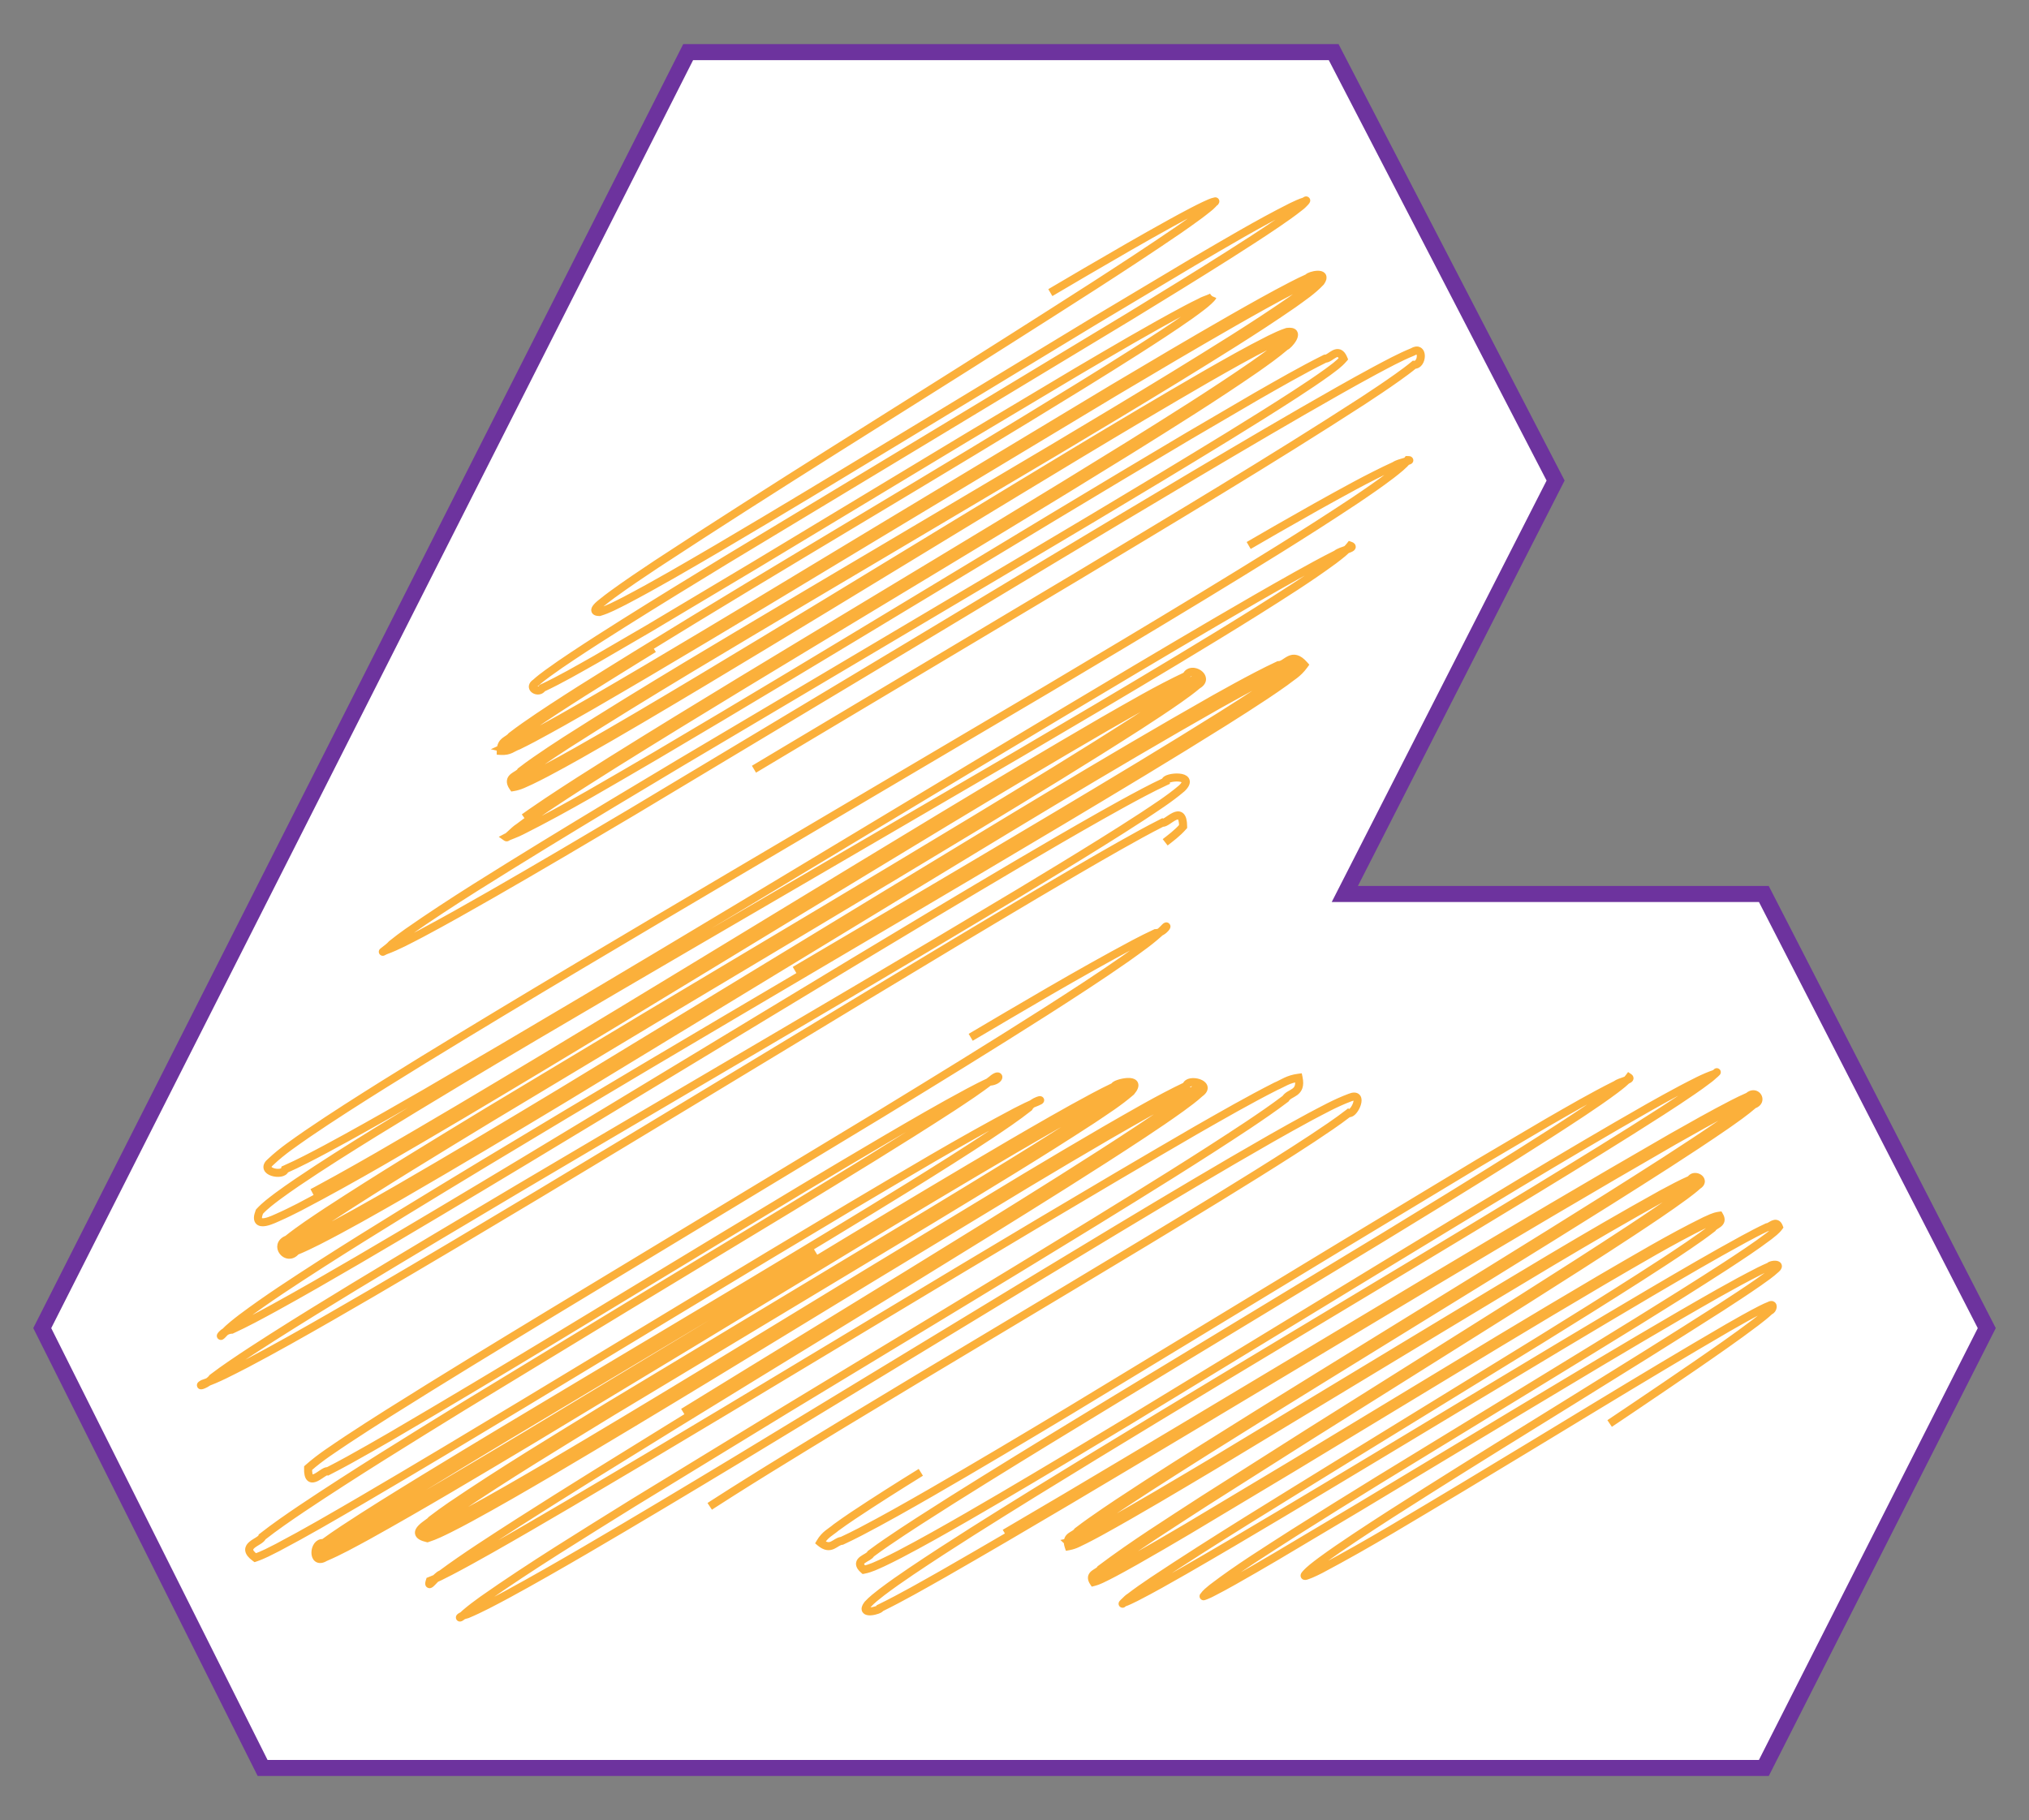 <svg version="1.1" id="Layer_2" xmlns="http://www.w3.org/2000/svg" xmlns:xlink="http://www.w3.org/1999/xlink" x="0px" y="0px"
	 width="100%" height="100%" viewBox="113.5 126.5 253 227" style="enable-background:new 113.5 126.5 253 227;"
	 xml:space="preserve">
	 <rect x="113.5" y="126.5" width="253" height="227" fill="#808080" stroke="none"/>
	 <defs>
	 	<style>
	 	.st0 {
	 stroke-dasharray: 1000;
	 stroke-dashoffset: 10000;
	 animation: dash 4s linear alternate infinite;
	 }
	 .st2 {
	stroke-dasharray: 1000;
	stroke-dashoffset: 1000;
	animation: dash-inner 5s linear alternate infinite;
	}

	.st3{
 stroke-dasharray: 1000;
 stroke-dashoffset: 1000;
 animation: dash-scribble 5s linear alternate infinite;
 }

	 @keyframes dash {
	 from {
	 stroke-dashoffset: 1000;
	 }
	 to {
	 stroke-dashoffset: -900;
	 }
	 }

	 @keyframes dash-inner {
	 from {
	 stroke-dashoffset: -1000;
	 }
	 to {
	 stroke-dashoffset: 1000;
	 }
	 }

	 @keyframes dash-scribble {
	 from {
	 stroke-dashoffset: -1000;
	 }
	 to {
	 stroke-dashoffset: 1000;
	 }
	 }
	 </style>

	 </defs>
<path id="logo" class="st1" fill="#FFFFFF" stroke="#6d339e" stroke-width="4" stroke-miterlimit="10" d="M279.189,134h-79.266l-80.035,158.145L146.861,346h185.965l27.286-53.852L332.827,239h-53.271
	l26.791-52.562L279.189,134L279.189,134z"/>
<polyline id="inner-logo" class="st2" fill="#FFFFFF" stroke="#000000" stroke-width="2" stroke-miterlimit="10" points="270.171,147.948 288.48,183.369 265.379,229.077 252.489,255 280.589,255
	324.505,255 343.002,290.8 324.366,328 155.5,328 137.589,289.98 209.041,148.48 270.171,147.948 "/>
<path id="logo_1_" class="st2" fill="#FFFFFF" stroke="#000000" stroke-width="4" stroke-miterlimit="10" d="M279.189,134h-79.266l-80.035,158.145L146.861,346h185.965l27.286-53.852L332.827,239h-53.271
	l26.791-52.562L279.189,134L279.189,134z"/>
<polyline id="inner-logo_1_" class="st2" fill="#FFFFFF" stroke="#6d339e" stroke-width="2" stroke-miterlimit="10" points="270.171,147.948 288.48,183.369 265.379,229.077 252.489,255 280.589,255
	324.505,255 343.002,290.8 324.366,328 155.5,328 137.589,289.98 209.041,148.48 270.171,147.948 "/>
<g id="scribble">
	<path class="st3" fill="#FFFFFF" stroke="#fbb03b" stroke-width="1" stroke-miterlimit="10" d="M205.73,164.236c0,0,6.972-4.029,20.479-11.835c0.848-0.486,1.721-0.986,2.62-1.501
		c-0.018,0.23-0.296,0.405-0.462,0.584c-0.196,0.175-0.396,0.346-0.603,0.514c-0.412,0.336-0.836,0.668-1.271,1
		c-1.738,1.324-3.606,2.67-5.573,4.077c-3.951,2.789-8.281,5.845-12.984,9.164c-2.351,1.66-4.795,3.386-7.306,5.212
		c-1.252,0.917-2.531,1.848-3.782,2.859c-0.309,0.257-0.624,0.513-0.9,0.807c-0.234,0.229-0.089,0.255,0.143,0.098l0.542-0.285
		c0.714-0.4,1.434-0.803,2.161-1.21c5.778-3.312,11.9-6.925,18.411-10.744c6.512-3.818,13.389-7.884,20.686-12.089
		c0.917-0.518,1.839-1.039,2.768-1.563l0.706-0.38c0.1-0.109,0.791-0.361,0.411,0.028c-0.386,0.381-0.82,0.7-1.249,1.029
		c-1.731,1.292-3.535,2.529-5.357,3.785c-3.665,2.482-7.418,5.024-11.26,7.625c-3.844,2.598-7.78,5.25-11.751,8.034
		c-0.991,0.698-1.985,1.404-2.971,2.131c-0.966,0.742-2.014,1.439-2.832,2.344c-0.165,0.293,0.401-0.08,0.596-0.145l0.826-0.432
		l1.634-0.913c1.082-0.63,2.169-1.263,3.262-1.899c8.713-5.146,17.674-10.691,27.136-16.198c1.186-0.682,2.379-1.365,3.605-2.007
		c0.308-0.157,0.616-0.315,0.937-0.453c0.462-0.354,0.702,0.181,0.238,0.435c-0.491,0.5-1.042,0.927-1.589,1.36
		c-2.21,1.703-4.525,3.303-6.858,4.919c-4.676,3.219-9.483,6.425-14.369,9.692c-4.886,3.268-9.865,6.576-14.875,10.015
		c-1.245,0.87-2.495,1.744-3.75,2.622c-1.236,0.899-2.507,1.78-3.645,2.81c-0.385,0.359-0.442,0.556,0.084,0.256
		c0.35-0.157,0.693-0.335,1.036-0.516c0.684-0.362,1.362-0.74,2.04-1.123c1.347-0.779,2.699-1.562,4.057-2.347
		c10.81-6.373,21.846-13.137,33.312-19.934c2.868-1.696,5.76-3.4,8.705-5.062c1.482-0.815,2.942-1.677,4.522-2.352
		c0.665-0.404,0.557,0.613,0.11,0.719c-0.309,0.303-0.64,0.575-0.974,0.843c-0.67,0.534-1.361,1.039-2.06,1.538
		c-5.618,3.939-11.516,7.623-17.471,11.388c-11.963,7.446-24.246,15.091-36.843,22.932c-3.135,1.981-6.289,3.979-9.407,6.069
		c-0.778,0.524-1.554,1.055-2.315,1.606c-0.379,0.276-0.757,0.557-1.118,0.854c-0.249,0.266-1.024,0.809-0.335,0.476
		c1.703-0.777,3.344-1.75,4.999-2.676c6.595-3.779,13.193-7.737,19.878-11.725c13.365-7.985,26.997-16.23,41.045-24.47
		c3.516-2.053,7.055-4.111,10.658-6.104c0.901-0.497,1.808-0.989,2.725-1.465c0.459-0.238,0.92-0.472,1.389-0.694
		c0.482-0.21,0.911-0.463,1.492-0.561c0.416,0.753-0.51,0.905-0.748,1.295c-0.402,0.331-0.816,0.646-1.233,0.955
		c-0.835,0.619-1.686,1.216-2.542,1.809c-6.871,4.697-13.982,9.183-21.145,13.745c-14.33,9.117-29.086,18.213-43.85,27.912
		c-1.836,1.225-3.676,2.457-5.465,3.762c-0.446,0.328-0.889,0.659-1.314,1.01c-0.307,0.268-1.157,0.977-0.558,0.695
		c1.027-0.304,2.026-0.851,3.014-1.343c3.945-2.064,7.809-4.338,11.692-6.611c7.754-4.57,15.521-9.285,23.358-14.043
		s15.745-9.56,23.722-14.404c4.005-2.396,8.028-4.801,12.068-7.217c4.066-2.373,8.121-4.805,12.376-6.948
		c0.541-0.255,1.071-0.518,1.67-0.698c1.447-0.009-0.165,1.167-0.289,1.273c-0.937,0.753-1.918,1.431-2.902,2.106
		c-1.975,1.342-3.984,2.635-6.006,3.919c-4.044,2.565-8.139,5.086-12.257,7.606c-8.263,4.996-16.593,10.033-24.991,15.111
		c-8.399,5.074-16.866,10.188-25.399,15.342c-4.255,2.596-8.52,5.213-12.769,7.89c-2.124,1.34-4.245,2.692-6.342,4.088
		c-1.047,0.698-2.09,1.406-3.105,2.149c-0.505,0.373-1.01,0.752-1.464,1.167c-0.751,0.667-0.342,0.209,0.403,0.021
		c2.272-1.064,4.472-2.348,6.68-3.594c2.194-1.278,4.393-2.559,6.596-3.842c4.377-2.616,8.771-5.241,13.182-7.876
		c8.797-5.312,17.658-10.664,26.583-16.054c4.476-2.675,8.967-5.359,13.475-8.053c4.527-2.662,9.06-5.35,13.733-7.844
		c0.587-0.309,1.177-0.612,1.778-0.898c0.697-0.15,0.995-0.867,2.131-0.426c-0.283,1.009-0.918,1.132-1.406,1.641
		c-0.526,0.413-1.063,0.806-1.606,1.191c-2.174,1.535-4.407,2.979-6.65,4.416c-4.491,2.864-9.045,5.661-13.622,8.454
		c-18.3,11.178-37.08,22.132-55.716,33.84c-2.318,1.479-4.637,2.969-6.892,4.549c-0.562,0.396-1.119,0.8-1.659,1.22
		c-0.49,0.303-1.178,1.127-1.315,1.096c0.232-0.106,1.139-0.436,1.671-0.721c0.618-0.3,1.231-0.617,1.841-0.94
		c4.872-2.615,9.655-5.45,14.458-8.275c9.592-5.679,19.189-11.489,28.851-17.325c9.67-5.822,19.4-11.68,29.188-17.573
		c4.908-2.922,9.839-5.842,14.828-8.699c2.498-1.423,5.002-2.842,7.571-4.167c0.645-0.328,1.291-0.652,1.96-0.947
		c0.06-0.269,2.549-0.903,1.562,0.525c-1.045,1.112-2.244,1.896-3.421,2.752c-4.764,3.3-9.71,6.326-14.661,9.375
		c-4.959,3.035-9.959,6.034-14.979,9.029c-10.059,5.96-20.174,11.954-30.345,17.981c-10.155,6.048-20.409,12.071-30.47,18.503
		c-1.252,0.812-2.499,1.632-3.722,2.484c-0.61,0.427-1.217,0.86-1.799,1.317c-0.523,0.261-1.302,1.373-1.313,1.039
		c0.595-0.093,1.335-0.465,1.988-0.763c0.671-0.321,1.336-0.662,1.998-1.01c1.323-0.697,2.635-1.423,3.943-2.159
		c5.226-2.951,10.4-6.035,15.581-9.135c10.356-6.212,20.713-12.547,31.139-18.889c10.432-6.332,20.895-12.732,31.57-18.908
		c2.678-1.53,5.355-3.065,8.132-4.454c0.703-0.338,1.393-0.682,2.171-0.932c1.928-0.257,0.056,1.802-0.183,1.783
		c-1.193,1.023-2.459,1.918-3.729,2.812c-5.105,3.529-10.376,6.814-15.656,10.111c-10.578,6.565-21.294,13.014-32.051,19.509
		c-10.753,6.499-21.581,12.992-32.33,19.714c-2.683,1.686-5.362,3.386-8.001,5.147c-1.315,0.884-2.631,1.776-3.883,2.735
		c-0.559,0.334-1.386,1.309-1.508,1.223c0.271-0.143,1.313-0.5,1.927-0.832c5.669-2.845,11.158-6.138,16.684-9.351
		c22.043-12.999,44.017-26.567,66.419-39.855c2.812-1.644,5.626-3.29,8.443-4.937c2.836-1.619,5.661-3.254,8.606-4.72
		c0.678,0.042,1.622-1.608,2.293,0.005c-0.609,0.712-1.271,1.141-1.936,1.648c-1.334,0.966-2.702,1.87-4.076,2.767
		c-2.751,1.787-5.536,3.52-8.332,5.243c-11.195,6.871-22.548,13.576-33.936,20.326c-11.387,6.75-22.819,13.528-34.296,20.332
		c-5.727,3.42-11.457,6.862-17.167,10.357c-5.695,3.514-11.437,7.005-16.933,10.842c-0.681,0.485-1.356,0.98-1.997,1.504
		c-0.479,0.562-1.675,1.267-0.811,0.795c1.521-0.551,3.024-1.374,4.506-2.142c2.968-1.577,5.899-3.241,8.826-4.916
		c5.851-3.357,11.671-6.796,17.495-10.254c11.616-6.97,23.275-13.966,34.976-20.987c11.69-7.041,23.417-14.116,35.237-21.134
		c5.913-3.503,11.842-7.003,17.848-10.403c1.502-0.848,3.01-1.689,4.532-2.509c1.531-0.81,3.037-1.641,4.677-2.311
		c1.441-0.875,1.246,1.687,0.195,1.599c-0.678,0.562-1.381,1.07-2.087,1.576c-1.415,1.005-2.856,1.966-4.305,2.917
		c-11.629,7.529-23.562,14.632-35.5,21.819c-11.964,7.14-23.968,14.304-36.011,21.49c-12.035,7.197-24.121,14.402-36.099,21.855
		c-2.99,1.87-5.975,3.754-8.91,5.711c-1.46,0.983-2.931,1.972-4.292,3.058c-0.507,0.81-1.81,1.025-0.478,0.506
		c0.798-0.311,1.591-0.706,2.376-1.099c6.262-3.255,12.362-6.889,18.487-10.469c24.447-14.448,48.79-29.417,73.497-44.107
		c6.182-3.664,12.376-7.327,18.67-10.851c1.575-0.877,3.157-1.747,4.766-2.575c0.808-0.412,1.614-0.82,2.459-1.183
		c0.827-1.237,2.542,0.408,1.05,1.205c-1.4,1.213-2.898,2.214-4.395,3.238c-1.501,1.012-3.018,1.996-4.541,2.97
		c-12.222,7.736-24.712,15.086-37.205,22.51c-12.508,7.396-25.051,14.811-37.625,22.246c-12.542,7.484-25.162,14.933-37.485,22.892
		c-1.534,1.004-3.06,2.021-4.557,3.072c-0.748,0.527-1.489,1.062-2.208,1.62c-0.692,0.551-1.479,1.153-1.915,1.772
		c-0.685-0.14,1.186-0.484,1.691-0.891c0.82-0.396,1.634-0.817,2.444-1.247c1.619-0.861,3.225-1.755,4.825-2.658
		c6.399-3.626,12.737-7.387,19.078-11.159c12.674-7.558,25.327-15.225,38.021-22.892c12.694-7.667,25.417-15.357,38.236-22.957
		c6.413-3.794,12.843-7.577,19.356-11.24c3.27-1.814,6.519-3.655,9.947-5.23c0.618,0.129,2.249-1.914,2.524,0.389
		c-0.656,0.845-1.403,1.372-2.146,1.97c-1.499,1.146-3.045,2.207-4.602,3.252c-6.24,4.156-12.637,8.063-19.041,11.971
		c-6.411,3.896-12.857,7.749-19.32,11.589c-12.944,7.645-25.917,15.307-38.917,22.984c-12.997,7.68-26.028,15.367-38.947,23.289
		c-3.227,1.983-6.445,3.986-9.632,6.036c-1.592,1.026-3.177,2.064-4.739,3.133c-1.541,1.077-3.145,2.151-4.465,3.404
		c-0.988,1.01-0.087-0.227,0.904-0.273c0.856-0.374,1.706-0.791,2.548-1.219c1.687-0.857,3.355-1.763,5.018-2.677
		c3.325-1.833,6.625-3.72,9.918-5.622c26.304-15.301,52.369-31.256,78.69-46.994c6.579-3.938,13.17-7.869,19.8-11.751
		c3.315-1.939,6.64-3.868,9.998-5.748c1.683-0.937,3.365-1.869,5.099-2.735c0.802,0.097,1.874-2.035,2.719,0.083
		c-0.693,0.89-1.468,1.401-2.241,2.013c-3.123,2.299-6.385,4.343-9.645,6.402c-3.266,2.045-6.557,4.051-9.857,6.042
		c-6.603,3.98-13.246,7.901-19.904,11.81c-13.338,7.777-26.698,15.567-40.08,23.37c-13.371,7.815-26.783,15.618-40.008,23.756
		c-3.299,2.045-6.591,4.107-9.798,6.282c-0.8,0.546-1.593,1.1-2.368,1.673c-0.76,0.574-1.559,1.169-2.151,1.821
		c-0.86,0.249,0.597-0.234,1.375-0.574c0.877-0.384,1.744-0.817,2.605-1.256c6.875-3.591,13.569-7.585,20.278-11.536
		c13.396-7.955,26.715-16.09,40.069-24.208c13.361-8.107,26.701-16.291,40.261-24.167c3.412-1.941,6.779-3.929,10.372-5.619
		c0.549-1.292,3.035,0.209,1.39,1.152c-0.772,0.657-1.573,1.227-2.379,1.798c-1.614,1.131-3.257,2.208-4.906,3.276
		c-6.606,4.25-13.315,8.328-20.033,12.405c-13.443,8.136-26.968,16.169-40.483,24.253c-6.748,4.057-13.5,8.115-20.256,12.177
		c-6.732,4.097-13.479,8.188-20.073,12.5c-1.634,1.089-3.293,2.179-4.799,3.385c-0.992,0.977-1.067,0.184,0.2,0.006
		c0.89-0.358,1.774-0.791,2.65-1.231c3.501-1.783,6.931-3.745,10.353-5.71c6.838-3.948,13.618-8.012,20.392-12.094
		c13.514-8.223,27.042-16.454,40.584-24.694c13.556-8.221,27.078-16.524,40.909-24.368c1.735-0.971,3.477-1.932,5.245-2.852
		c0.885-0.46,1.776-0.908,2.689-1.33c0.999,0.02,1.642-1.801,3.202-0.025c-0.807,1.117-1.577,1.468-2.4,2.131
		c-0.813,0.585-1.639,1.146-2.468,1.698c-1.66,1.103-3.337,2.175-5.021,3.235c-6.738,4.231-13.561,8.319-20.391,12.402
		c-27.33,16.309-54.948,32.235-82.168,48.898c-3.396,2.092-6.783,4.2-10.141,6.352c-3.348,2.16-6.708,4.327-9.879,6.704
		c-0.779,0.599-1.575,1.216-2.211,1.891c-0.924,1.033-0.146-0.383,0.949-0.405c1.789-0.818,3.545-1.775,5.294-2.727
		c3.495-1.919,6.952-3.919,10.402-5.931c13.786-8.078,27.451-16.395,41.145-24.68c13.693-8.287,27.374-16.615,41.179-24.761
		c3.455-2.032,6.917-4.052,10.411-6.024c1.748-0.985,3.502-1.96,5.283-2.896c0.893-0.467,1.788-0.926,2.713-1.352
		c-0.125-0.617,3.921-0.965,2.044,0.85c-1.593,1.356-3.273,2.412-4.952,3.533c-1.683,1.099-3.379,2.171-5.082,3.233
		c-3.405,2.123-6.834,4.206-10.27,6.276c-27.509,16.523-55.388,32.47-82.874,49.105c-3.43,2.088-6.851,4.19-10.236,6.344
		c-1.691,1.078-3.375,2.168-5.027,3.296c-0.825,0.564-1.644,1.139-2.427,1.74c-0.589,0.814-2.022,1.2-1.193,0.745
		c1.796-0.596,3.607-1.583,5.375-2.484c1.773-0.932,3.533-1.896,5.285-2.874c3.504-1.957,6.984-3.966,10.455-5.989
		c13.875-8.113,27.631-16.449,41.397-24.772c13.767-8.325,27.508-16.699,41.356-24.912c3.466-2.049,6.938-4.087,10.444-6.073
		c1.758-0.989,3.515-1.973,5.33-2.886c0.534,0.242,2.568-2.468,2.581,0.487c-0.747,0.848-1.548,1.427-2.356,2.059
		c-3.251,2.431-6.632,4.616-10.011,6.812c-3.386,2.184-6.795,4.328-10.213,6.457c-13.679,8.503-27.479,16.802-41.256,25.137
		l-20.648,12.53c-6.856,4.212-13.74,8.401-20.428,12.848c-0.832,0.56-1.659,1.127-2.465,1.712c-0.722,0.32-1.789,1.786-2.012,1.254
		c0.039-0.224,1.549-0.604,2.262-1.037c0.898-0.428,1.788-0.887,2.673-1.355c3.54-1.886,7.023-3.902,10.497-5.93
		c6.941-4.069,13.828-8.239,20.707-12.421c13.757-8.366,27.454-16.832,41.251-25.138c3.451-2.074,6.91-4.137,10.392-6.162
		c1.742-1.012,3.489-2.016,5.254-2.994c1.774-0.97,3.523-1.951,5.423-2.772c1.512-1.241,2.575,1.682,0.797,1.83
		c-0.793,0.669-1.613,1.263-2.439,1.851c-1.655,1.166-3.341,2.273-5.035,3.367c-3.389,2.182-6.815,4.298-10.25,6.397
		c-13.754,8.374-27.645,16.5-41.496,24.684c-13.837,8.199-27.738,16.306-41.307,24.9c-1.689,1.083-3.37,2.179-5.02,3.311
		c-0.824,0.567-1.642,1.143-2.432,1.743c-0.714,0.524-1.737,1.391-1.949,1.748c-0.462-0.689,1.396-0.771,1.995-1.317
		c0.892-0.441,1.777-0.909,2.659-1.383c1.763-0.95,3.513-1.934,5.257-2.925c6.974-3.98,13.876-8.094,20.773-12.212
		c13.762-8.293,27.52-16.583,41.271-24.87l20.664-12.367c6.917-4.073,13.806-8.183,20.905-11.97c0.893-0.467,1.79-0.925,2.716-1.351
		c0.036-0.917,3.691-0.493,2.022,1.008c-1.506,1.49-3.158,2.592-4.798,3.774c-3.3,2.303-6.669,4.481-10.049,6.642
		c-6.767,4.311-13.597,8.507-20.437,12.683c-13.713,8.29-27.42,16.575-41.118,24.856c-6.842,4.148-13.681,8.298-20.441,12.56
		c-1.688,1.067-3.371,2.144-5.034,3.243c-1.635,1.105-3.374,2.207-4.778,3.46c-1.416-0.369,0.949-0.544,1.399-1.076
		c0.884-0.443,1.76-0.917,2.633-1.396c1.745-0.962,3.477-1.954,5.204-2.955c13.792-8.06,27.397-16.438,41.064-24.685
		c6.831-4.128,13.663-8.251,20.545-12.29c3.446-2.013,6.891-4.022,10.419-5.909c0.885-0.469,1.773-0.931,2.698-1.353
		c0.756-1.458,2.907,0.423,1.215,1.269c-1.601,1.266-3.269,2.345-4.936,3.45c-6.694,4.35-13.506,8.479-20.306,12.626
		c-6.813,4.121-13.623,8.241-20.431,12.359c-6.797,4.132-13.591,8.263-20.382,12.391c-6.764,4.168-13.532,8.334-20.121,12.74
		c-1.638,1.109-3.277,2.23-4.816,3.441c-0.721,0.243-1.643,2.086-1.673,1.066c0.846-0.284,1.755-0.769,2.622-1.209
		c3.495-1.839,6.924-3.842,10.35-5.834c6.844-4.004,13.64-8.09,20.43-12.178c13.578-8.18,27.104-16.417,40.699-24.513
		c6.816-4.021,13.583-8.103,20.598-11.807c0.889-0.45,1.766-0.9,2.735-1.271c2.248-0.865,0.392,2.576-0.183,2.19
		c-1.576,1.242-3.218,2.343-4.864,3.444c-3.298,2.188-6.645,4.286-10,6.369c-13.435,8.302-27.012,16.321-40.53,24.401
		c-6.76,4.038-13.516,8.073-20.223,12.175c-3.349,2.056-6.698,4.116-9.966,6.275c-0.814,0.542-1.625,1.092-2.403,1.667
		c-0.568,1.012-2.132,0.862-0.636,0.311c1.76-0.746,3.49-1.711,5.207-2.642c6.856-3.805,13.591-7.845,20.325-11.864
		c6.716-4.055,13.427-8.106,20.134-12.155c13.406-8.114,26.758-16.278,40.248-24.185c3.379-1.967,6.76-3.926,10.214-5.773
		c0.866-0.459,1.736-0.91,2.63-1.332c-0.112-0.37,3.74-1.32,2.054,0.67c-1.539,1.332-3.172,2.364-4.8,3.462
		c-6.546,4.277-13.224,8.303-19.886,12.348c-13.351,8.038-26.682,16.064-39.993,24.078c-6.619,4.057-13.269,8.078-19.667,12.424
		c-0.793,0.55-1.582,1.107-2.337,1.692c-0.68,0.339-1.759,1.874-1.266,0.894c1.729-0.597,3.463-1.581,5.157-2.472
		c3.397-1.844,6.746-3.79,10.084-5.747c13.338-7.862,26.508-15.972,39.697-23.998c6.604-4,13.202-7.997,19.794-11.991
		c3.307-1.979,6.619-3.949,9.951-5.884c3.346-1.917,6.653-3.873,10.166-5.548c0.208-1.001,3.327-0.238,1.693,0.914
		c-0.741,0.677-1.519,1.242-2.301,1.816c-1.566,1.133-3.164,2.208-4.768,3.272c-3.209,2.125-6.45,4.19-9.698,6.243
		c-6.499,4.099-13.03,8.129-19.56,12.146c-13.061,8.035-26.142,15.983-39.11,24.052c-3.241,2.019-6.474,4.047-9.686,6.103
		c-3.199,2.066-6.428,4.117-9.469,6.365c-0.628,0.188-1.821,2.049-1.432,0.839c0.838-0.315,1.696-0.765,2.533-1.194
		c1.681-0.877,3.343-1.806,4.999-2.739c3.312-1.874,6.599-3.791,9.878-5.718c26.221-15.448,52.009-31.401,78.135-46.562
		c3.281-1.873,6.55-3.754,9.932-5.47c0.93-0.392,1.525-0.904,2.851-1.074c0.424,2.036-1.113,1.773-1.623,2.617
		c-1.515,1.151-3.075,2.211-4.643,3.263c-6.286,4.173-12.692,8.124-19.092,12.071c-12.81,7.874-25.667,15.603-38.462,23.368
		c-6.385,3.901-12.763,7.799-19.133,11.692c-6.331,3.947-12.705,7.844-18.781,12.108c-0.749,0.542-1.499,1.093-2.182,1.686
		c-0.923,0.935-0.924,0.372,0.257,0.112c1.682-0.706,3.327-1.596,4.96-2.468c3.264-1.77,6.485-3.626,9.695-5.493
		c6.417-3.745,12.78-7.566,19.128-11.396c12.675-7.698,25.32-15.378,37.935-23.038c6.312-3.824,12.622-7.633,18.957-11.386
		c3.169-1.874,6.344-3.735,9.54-5.557c1.6-0.909,3.204-1.809,4.824-2.683c1.637-0.858,3.226-1.751,5.013-2.418
		c1.898-0.78,0.518,2.206-0.151,1.923c-0.734,0.572-1.487,1.104-2.244,1.629c-1.517,1.045-3.055,2.049-4.599,3.042
		c-3.089,1.982-6.205,3.914-9.325,5.833c-6.243,3.832-12.512,7.603-18.775,11.361c-12.523,7.522-25.062,14.948-37.422,22.577
		c-3.084,1.914-6.163,3.838-9.177,5.843c-1.481,1.013-3.046,2.013-4.318,3.181c-0.921,0.202,0.582-0.393,1.246-0.713
		c0.807-0.392,1.607-0.81,2.404-1.236c6.355-3.449,12.579-7.15,18.802-10.816c12.431-7.365,24.769-14.813,37.088-22.212
		c12.329-7.383,24.585-14.806,37.004-21.889c1.557-0.879,3.118-1.749,4.699-2.588c0.793-0.417,1.587-0.829,2.409-1.208
		c0.657-1.194,2.546,0.192,1.121,1.072c-1.369,1.218-2.839,2.222-4.303,3.25c-1.47,1.015-2.955,2.002-4.446,2.979
		c-5.97,3.896-12.013,7.647-18.054,11.383c-12.116,7.407-24.196,14.792-36.238,22.154c-6.018,3.684-12.021,7.371-17.979,11.106
		c-2.978,1.869-5.945,3.75-8.883,5.668c-1.468,0.96-2.929,1.93-4.369,2.924c-1.425,1.001-2.894,1.997-4.148,3.142
		c-0.999,0.926-0.287,0.041,0.684-0.072c0.794-0.331,1.579-0.713,2.357-1.104c1.557-0.785,3.095-1.618,4.625-2.462
		c3.059-1.692,6.089-3.438,9.107-5.195c6.035-3.52,12.024-7.1,17.994-10.688c11.917-7.218,23.794-14.411,35.631-21.581
		c11.85-7.152,23.614-14.351,35.579-21.138c1.502-0.839,3.008-1.67,4.541-2.458c0.77-0.392,1.538-0.777,2.352-1.112
		c1.245-1.006,2.042,1.1,0.64,1.406c-2.677,2.24-5.585,4.043-8.452,5.927c-5.768,3.703-11.611,7.254-17.451,10.785
		c-11.688,7.048-23.402,13.955-35.05,20.872c-5.814,3.473-11.618,6.939-17.412,10.4c-5.767,3.498-11.544,6.97-17.128,10.688
		c-0.694,0.469-1.383,0.944-2.056,1.437c-0.615,0.457-1.455,1.087-1.729,1.497c-0.1-0.333,1.27-0.488,1.841-0.888
		c0.755-0.345,1.502-0.722,2.245-1.104c2.968-1.542,5.882-3.199,8.784-4.864c5.8-3.342,11.539-6.768,17.257-10.201
		c11.409-6.919,22.772-13.811,34.092-20.674c5.668-3.419,11.325-6.831,16.971-10.235c2.841-1.675,5.679-3.347,8.514-5.019
		c2.854-1.641,5.692-3.296,8.649-4.77c0.73,0.014,1.521-1.553,2.4-0.059c-0.593,0.779-1.252,1.188-1.91,1.716
		c-1.322,0.989-2.682,1.908-4.046,2.821c-2.731,1.817-5.493,3.575-8.261,5.317c-5.538,3.48-11.103,6.89-16.662,10.279
		c-11.138,6.747-22.228,13.465-33.271,20.154c-5.518,3.35-11.018,6.701-16.477,10.09c-2.729,1.696-5.447,3.4-8.138,5.139
		c-1.344,0.87-2.683,1.747-4,2.651c-0.657,0.452-1.31,0.912-1.943,1.389c-0.508,0.231-1.553,1.539-1.29,0.964
		c0.682-0.127,1.444-0.496,2.151-0.815c0.718-0.337,1.429-0.695,2.136-1.062c1.414-0.734,2.812-1.502,4.205-2.277
		c2.784-1.556,5.542-3.154,8.289-4.764c5.492-3.223,10.939-6.496,16.366-9.776c10.832-6.595,21.614-13.16,32.347-19.694
		c10.743-6.519,21.406-13.056,32.229-19.222c1.357-0.765,2.718-1.521,4.095-2.249c1.395-0.712,2.729-1.473,4.281-1.979
		c2.044,0.131-0.336,1.621-0.422,1.733c-0.622,0.479-1.258,0.927-1.897,1.369c-1.281,0.883-2.578,1.733-3.88,2.575
		c-5.213,3.354-10.484,6.577-15.746,9.788c-21.063,12.812-42.097,25.197-62.655,37.872c-5.13,3.182-10.246,6.363-15.223,9.713
		c-1.241,0.841-2.473,1.694-3.659,2.596c-0.583,0.453-1.186,0.918-1.659,1.434c-0.657,0.654,0.275-0.298,0.951-0.395
		c2.672-1.309,5.272-2.805,7.87-4.271c10.366-5.937,20.561-12.054,30.711-18.112c20.307-12.112,40.275-24.283,60.319-35.817
		c2.516-1.426,5.028-2.848,7.598-4.172c0.646-0.328,1.291-0.651,1.966-0.939c0.957-0.876,1.906,0.606,0.646,1.022
		c-1.11,0.961-2.292,1.777-3.472,2.606c-4.741,3.265-9.591,6.317-14.421,9.37c-9.674,6.081-19.354,12.02-28.962,17.945
		c-9.603,5.93-19.166,11.798-28.539,17.826c-2.338,1.514-4.669,3.034-6.935,4.63c-0.564,0.4-1.124,0.807-1.668,1.229
		c-0.521,0.258-1.128,1.23-1.39,0.988c0.49-0.1,1.209-0.472,1.794-0.759c0.615-0.309,1.225-0.636,1.832-0.965
		c4.846-2.665,9.584-5.506,14.313-8.318c9.424-5.689,18.787-11.342,28.089-16.958c9.316-5.595,18.519-11.236,27.909-16.437
		c1.184-0.637,2.361-1.273,3.604-1.818c0.46-0.796,1.959,0.091,0.89,0.746c-0.51,0.461-1.044,0.864-1.582,1.267
		c-2.161,1.588-4.386,3.062-6.607,4.532c-4.45,2.928-8.928,5.775-13.396,8.605c-8.953,5.627-17.845,11.215-26.673,16.763
		c-4.401,2.793-8.787,5.575-13.157,8.349c-4.332,2.819-8.717,5.565-12.804,8.642c-0.446,0.234-1.113,1.166-1.189,0.912
		c0.535-0.136,1.143-0.463,1.701-0.737c1.137-0.579,2.255-1.202,3.369-1.828c2.228-1.257,4.432-2.548,6.628-3.843
		c4.375-2.619,8.733-5.229,13.076-7.829c8.663-5.239,17.26-10.438,25.791-15.598c4.272-2.569,8.533-5.119,12.8-7.624
		c4.28-2.481,8.505-5.015,12.925-7.192c0.58-0.246,1.08-0.547,1.8-0.644c0.59,0.994-0.606,1.091-0.868,1.563
		c-0.973,0.76-1.979,1.457-2.989,2.148c-2.022,1.377-4.069,2.703-6.119,4.018c-4.101,2.625-8.216,5.188-12.319,7.731
		c-8.225,5.058-16.382,10.073-24.47,15.047c-8.075,4.991-16.127,9.878-23.895,15.039c-0.963,0.654-1.927,1.312-2.84,2.019
		c-0.335,0.171-1.191,1.148-0.816,0.723c0.523-0.172,1.05-0.441,1.564-0.695c2.062-1.053,4.076-2.205,6.083-3.351
		c4.009-2.303,7.97-4.651,11.909-6.995c15.75-9.389,31.113-18.782,46.334-27.759c3.811-2.235,7.604-4.459,11.449-6.553
		c0.965-0.52,1.93-1.034,2.925-1.498c0.436-0.008,1.139-0.948,1.483-0.034c-0.363,0.49-0.806,0.787-1.233,1.137
		c-1.743,1.321-3.564,2.507-5.376,3.696c-7.278,4.709-14.609,9.164-21.851,13.603c-7.244,4.432-14.414,8.817-21.511,13.158
		c-3.539,2.183-7.055,4.364-10.528,6.568c-3.456,2.226-6.946,4.389-10.168,6.855c-0.381,0.315-0.81,0.646-1.057,1.021
		c-0.183,0.114,0.737-0.26,1.047-0.439c0.902-0.455,1.789-0.948,2.671-1.441c1.764-0.992,3.508-2.008,5.244-3.026
		c3.46-2.059,6.901-4.106,10.323-6.143c6.823-4.107,13.57-8.17,20.239-12.185c6.673-4.01,13.271-7.969,19.844-11.792
		c3.293-1.899,6.557-3.807,9.912-5.509c0.422-0.208,0.847-0.411,1.282-0.595c0.139-0.258,1.55-0.368,0.83,0.294
		c-0.699,0.653-1.474,1.174-2.235,1.717c-1.534,1.067-3.093,2.084-4.65,3.093c-12.5,8.001-24.893,15.47-36.799,23.004
		c-2.977,1.883-5.927,3.765-8.82,5.688c-1.444,0.964-2.88,1.934-4.267,2.956c-0.679,0.521-1.401,1.026-1.945,1.657
		c-0.376,0.449,0.427,0.05,0.714-0.049c0.392-0.168,0.775-0.357,1.157-0.549c6.056-3.201,11.816-6.756,17.54-10.163
		c11.428-6.858,22.427-13.683,33.277-19.993c1.362-0.778,2.72-1.555,4.108-2.263c0.35-0.175,0.698-0.348,1.066-0.488
		c0.622-0.349,0.448,0.538,0.062,0.632c-0.569,0.536-1.184,1.008-1.796,1.479c-2.465,1.865-4.989,3.604-7.488,5.332
		c-5.009,3.442-9.977,6.77-14.854,10.05c-4.877,3.279-9.674,6.5-14.351,9.716c-2.337,1.61-4.647,3.215-6.897,4.859
		c-1.121,0.826-2.238,1.65-3.281,2.551c-0.256,0.229-0.516,0.459-0.727,0.722c-0.367,0.431,0.187,0.171,0.459,0.052
		c0.622-0.285,1.227-0.609,1.828-0.934c4.791-2.642,9.393-5.415,13.923-8.101c4.52-2.706,8.95-5.358,13.292-7.957
		s8.593-5.146,12.78-7.595c2.102-1.21,4.158-2.448,6.289-3.504c0.168-0.191,0.84-0.229,0.41,0.144
		c-0.209,0.213-0.433,0.406-0.657,0.598c-0.451,0.383-0.91,0.75-1.371,1.114c-0.929,0.716-1.853,1.428-2.771,2.136
		c-7.403,5.595-14.583,10.777-21.28,15.883c-0.831,0.646-1.655,1.289-2.476,1.928c-0.405,0.324-0.808,0.65-1.199,0.986
		c-0.195,0.168-0.39,0.337-0.573,0.516c-0.161,0.138-0.479,0.516-0.104,0.295c1.828-0.922,3.565-1.97,5.297-2.961
		c3.442-2.025,6.79-3.994,10.043-5.908c3.249-1.921,6.404-3.785,9.463-5.593c1.533-0.897,3.043-1.78,4.528-2.649
		c0.747-0.428,1.487-0.852,2.222-1.272l1.108-0.611c0.186-0.098,0.37-0.196,0.562-0.281c0.386-0.132-0.025,0.316-0.096,0.372
		c-1.223,1.137-2.56,2.089-3.84,3.062c-1.299,0.949-2.575,1.882-3.829,2.798c-2.526,1.805-4.962,3.543-7.304,5.216
		c-4.689,3.337-9.03,6.378-12.905,9.271c-0.482,0.364-0.957,0.727-1.416,1.098c-0.229,0.187-0.454,0.373-0.665,0.574
		c-0.064,0.06-0.3,0.293-0.165,0.252l0.373-0.209c0.998-0.573,1.971-1.131,2.918-1.675c1.892-1.095,3.681-2.131,5.369-3.108
		c6.748-3.912,11.863-6.878,15.292-8.865c1.717-0.989,3.012-1.734,3.877-2.233c0.867-0.495,1.312-0.731,1.312-0.731
		s-0.444,0.236-1.311,0.732c-0.865,0.499-2.16,1.245-3.876,2.235c-3.428,1.988-8.542,4.957-15.289,8.872
		c-1.687,0.978-3.477,2.015-5.366,3.11c-0.947,0.545-1.92,1.104-2.918,1.677l-0.385,0.211c-0.157-0.001,0.099-0.212,0.157-0.279
		c0.212-0.202,0.438-0.389,0.667-0.575c0.458-0.372,0.933-0.734,1.415-1.099c3.874-2.896,8.214-5.938,12.901-9.278
		c2.342-1.674,4.775-3.413,7.302-5.219c1.253-0.917,2.528-1.85,3.827-2.8c1.279-0.973,2.617-1.928,3.834-3.061
		c0.095-0.062,0.422-0.496,0.134-0.316c-0.19,0.084-0.375,0.183-0.561,0.281l-1.106,0.61c-0.734,0.421-1.475,0.846-2.221,1.273
		c-1.485,0.87-2.994,1.754-4.527,2.651c-3.058,1.81-6.212,3.676-9.46,5.598c-3.252,1.915-6.6,3.886-10.041,5.912
		c-1.732,0.993-3.465,2.041-5.3,2.967c-0.44,0.249-0.129-0.314,0.046-0.381c0.186-0.18,0.381-0.349,0.575-0.519
		c0.393-0.336,0.795-0.662,1.201-0.987c0.819-0.64,1.645-1.282,2.475-1.93c6.696-5.109,13.873-10.296,21.273-15.893
		c0.918-0.708,1.841-1.421,2.77-2.137c0.46-0.364,0.919-0.731,1.368-1.113c0.224-0.19,0.447-0.384,0.652-0.593
		c0.369-0.329-0.079-0.155-0.33-0.03c-2.122,1.053-4.181,2.294-6.28,3.504c-4.187,2.45-8.437,4.999-12.776,7.601
		c-4.341,2.601-8.771,5.256-13.288,7.963c-4.53,2.688-9.129,5.463-13.923,8.109c-0.603,0.325-1.206,0.65-1.834,0.938
		c-0.162,0.211-1.014,0.279-0.576-0.202c0.221-0.275,0.48-0.504,0.738-0.735c1.048-0.905,2.166-1.73,3.287-2.559
		c2.251-1.646,4.561-3.252,6.897-4.863c4.676-3.219,9.472-6.441,14.348-9.724c4.875-3.283,9.841-6.611,14.847-10.057
		c2.498-1.729,5.021-3.469,7.481-5.331c0.609-0.471,1.225-0.943,1.784-1.471c0.274-0.258,0.657-0.698,0.071-0.421
		c-0.357,0.136-0.707,0.309-1.054,0.482c-1.384,0.706-2.74,1.482-4.101,2.262c-10.845,6.313-21.842,13.143-33.266,20.008
		c-5.725,3.411-11.479,6.966-17.546,10.177c-0.384,0.192-0.77,0.383-1.166,0.554c-0.131,0.092-1.352,0.591-0.904-0.192
		c0.581-0.675,1.292-1.163,1.978-1.691c1.391-1.026,2.826-1.997,4.271-2.963c2.896-1.926,5.845-3.81,8.821-5.694
		c11.904-7.54,24.295-15.017,36.786-23.021c1.556-1.008,3.113-2.025,4.644-3.091c0.756-0.538,1.539-1.068,2.207-1.695
		c0.543-0.479-0.261-0.093-0.618,0.021c-0.428,0.18-0.851,0.383-1.27,0.59c-3.344,1.698-6.608,3.607-9.899,5.507
		c-6.568,3.826-13.164,7.788-19.835,11.801c-6.667,4.018-13.412,8.083-20.233,12.194c-3.422,2.038-6.862,4.088-10.322,6.148
		c-1.736,1.02-3.481,2.037-5.246,3.03c-0.885,0.495-1.771,0.989-2.681,1.448c-0.409,0.026-1.015,0.904-1.357,0.127
		c0.314-0.476,0.725-0.764,1.118-1.098c3.244-2.487,6.726-4.646,10.185-6.875c3.475-2.208,6.989-4.391,10.529-6.576
		c7.094-4.344,14.263-8.733,21.505-13.168c7.237-4.441,14.568-8.901,21.837-13.609c1.809-1.188,3.63-2.376,5.356-3.686
		c0.414-0.331,0.88-0.674,1.166-1.062c0.199-0.091-0.794,0.227-1.135,0.424c-0.982,0.458-1.946,0.973-2.907,1.49
		c-3.838,2.093-7.63,4.318-11.438,6.554c-15.214,8.982-30.572,18.383-46.319,27.78c-3.938,2.347-7.899,4.697-11.91,7.004
		c-2.01,1.147-4.021,2.301-6.097,3.361c-0.525,0.258-1.036,0.524-1.618,0.718c-1.141-0.451,0.405-0.972,0.531-1.279
		c0.927-0.719,1.891-1.376,2.856-2.033c7.778-5.173,15.824-10.062,23.899-15.058c8.085-4.978,16.239-9.997,24.461-15.058
		c4.103-2.545,8.215-5.11,12.312-7.734c2.047-1.314,4.093-2.641,6.109-4.016c1.006-0.689,2.011-1.386,2.968-2.135
		c0.409-0.242,1.098-1.069,1.086-0.921c-0.499,0.066-1.104,0.37-1.641,0.61c-4.385,2.162-8.62,4.702-12.893,7.183
		c-4.264,2.506-8.522,5.057-12.793,7.628c-8.528,5.163-17.123,10.367-25.783,15.61c-4.342,2.603-8.701,5.215-13.076,7.837
		c-2.196,1.297-4.401,2.589-6.632,3.85c-1.117,0.628-2.237,1.253-3.385,1.839c-0.592,0.282-1.115,0.596-1.826,0.776
		c-0.684-1.031,0.624-1.13,0.883-1.627c4.124-3.107,8.493-5.845,12.831-8.672c4.37-2.775,8.755-5.561,13.156-8.356
		c8.825-5.552,17.714-11.144,26.665-16.775c4.465-2.831,8.94-5.68,13.384-8.607c2.218-1.469,4.441-2.943,6.585-4.521
		c0.531-0.397,1.063-0.801,1.546-1.237c0.797-0.697,0.381-0.162-0.412-0.007c-1.209,0.53-2.39,1.168-3.565,1.802
		c-9.367,5.193-18.574,10.843-27.884,16.439c-9.3,5.621-18.661,11.278-28.083,16.973c-4.73,2.816-9.465,5.658-14.326,8.335
		c-0.61,0.331-1.223,0.659-1.846,0.973c-0.661,0.297-1.164,0.655-2.039,0.812c-0.448-1.357,0.77-1.271,1.113-1.865
		c0.554-0.429,1.117-0.839,1.686-1.242c2.277-1.605,4.609-3.128,6.949-4.646c9.378-6.039,18.941-11.905,28.544-17.839
		c9.606-5.927,19.286-11.867,28.955-17.947c4.826-3.051,9.676-6.105,14.4-9.359c1.17-0.821,2.357-1.646,3.422-2.568
		c0.644-0.782,0.827-0.53-0.104-0.167c-0.649,0.277-1.292,0.6-1.931,0.924c-2.553,1.317-5.065,2.738-7.577,4.163
		c-20.029,11.529-39.999,23.706-60.304,35.821c-10.151,6.061-20.344,12.179-30.718,18.123c-2.604,1.471-5.194,2.964-7.904,4.291
		c-0.011,0.294-2.672,0.996-1.583-0.439c0.542-0.589,1.14-1.039,1.737-1.507c1.202-0.914,2.438-1.771,3.684-2.614
		c4.991-3.36,10.107-6.543,15.24-9.728c20.563-12.683,41.596-25.071,62.652-37.884c5.259-3.211,10.529-6.435,15.731-9.784
		c1.3-0.839,2.593-1.688,3.865-2.565c0.635-0.439,1.267-0.885,1.874-1.353c0.508-0.351,1.517-1.355,0.902-0.758
		c-1.403,0.457-2.796,1.23-4.162,1.934c-1.37,0.726-2.728,1.479-4.082,2.242c-10.806,6.158-21.47,12.699-32.21,19.218
		c-10.732,6.536-21.514,13.104-32.346,19.701c-5.427,3.281-10.875,6.557-16.37,9.782c-2.749,1.611-5.509,3.212-8.298,4.771
		c-1.396,0.778-2.798,1.548-4.22,2.287c-0.711,0.368-1.428,0.73-2.157,1.072c-0.748,0.328-1.433,0.694-2.328,0.866
		c-1.374-1.19,0.666-1.434,0.875-1.994c0.646-0.486,1.303-0.948,1.964-1.404c1.324-0.909,2.666-1.789,4.013-2.661
		c2.695-1.742,5.416-3.448,8.146-5.146c5.461-3.392,10.962-6.744,16.48-10.096c11.041-6.69,22.13-13.41,33.267-20.159
		c5.558-3.39,11.12-6.799,16.652-10.277c2.766-1.741,5.524-3.498,8.248-5.311c1.358-0.909,2.715-1.827,4.018-2.803
		c0.622-0.481,1.353-1.009,1.754-1.541c0.397,0.269-1.14,0.503-1.628,0.893c-2.919,1.455-5.764,3.113-8.61,4.751
		c-2.833,1.671-5.668,3.343-8.506,5.016c-5.645,3.405-11.3,6.817-16.966,10.235c-11.318,6.867-22.682,13.761-34.09,20.682
		c-5.721,3.436-11.46,6.863-17.267,10.209c-2.906,1.669-5.821,3.327-8.808,4.88c-0.749,0.385-1.5,0.765-2.271,1.117
		c-0.854,0.067-1.359,1.327-2.695,0.205c0.602-1.023,1.289-1.284,1.966-1.866c0.683-0.5,1.377-0.979,2.076-1.451
		c5.608-3.736,11.382-7.206,17.153-10.708c5.794-3.462,11.599-6.931,17.414-10.405c11.646-6.92,23.358-13.828,35.042-20.876
		c5.837-3.53,11.678-7.081,17.435-10.777c2.85-1.872,5.785-3.702,8.371-5.868c0.663-0.859,1.179-0.807,0.02-0.35
		c-0.773,0.318-1.54,0.703-2.3,1.09c-1.521,0.781-3.022,1.61-4.52,2.447c-11.944,6.777-23.713,13.98-35.558,21.133
		c-11.836,7.172-23.713,14.368-35.629,21.588c-5.971,3.59-11.961,7.172-18,10.695c-3.021,1.76-6.053,3.507-9.12,5.203
		c-1.534,0.847-3.076,1.683-4.646,2.476c-0.787,0.395-1.578,0.781-2.401,1.125c-0.419,0.985-2.816-0.049-1.387-1.004
		c1.338-1.219,2.788-2.194,4.23-3.209c1.447-0.999,2.912-1.972,4.382-2.934c2.943-1.923,5.913-3.806,8.892-5.677
		c5.961-3.738,11.965-7.428,17.983-11.113c12.04-7.363,24.118-14.75,36.232-22.158c6.037-3.734,12.078-7.486,18.036-11.376
		c1.487-0.976,2.97-1.96,4.432-2.971c1.45-1.017,2.931-2.034,4.228-3.189c1-0.938,0.795-0.199-0.383,0.033
		c-0.798,0.367-1.588,0.778-2.374,1.192c-1.571,0.833-3.129,1.701-4.683,2.579c-12.4,7.075-24.658,14.502-36.984,21.886
		c-12.318,7.399-24.654,14.851-37.088,22.221c-6.227,3.669-12.445,7.369-18.826,10.834c-0.801,0.429-1.606,0.85-2.429,1.25
		c-0.125-0.043-2.991,1.865-2.042-0.398c1.403-1.285,2.921-2.237,4.427-3.272c3.027-2.014,6.107-3.939,9.195-5.856
		c12.37-7.638,24.906-15.064,37.427-22.589c6.263-3.759,12.529-7.529,18.768-11.36c3.118-1.918,6.23-3.849,9.312-5.827
		c1.54-0.99,3.073-1.992,4.577-3.029c0.751-0.52,1.497-1.048,2.209-1.604c0.43-0.755,2.066-1.118,0.815-0.688
		c-1.656,0.616-3.288,1.521-4.899,2.37c-1.613,0.869-3.214,1.768-4.81,2.676c-3.19,1.817-6.362,3.678-9.528,5.552
		c-6.331,3.751-12.64,7.56-18.949,11.384c-12.613,7.663-25.258,15.346-37.932,23.046c-6.349,3.831-12.714,7.655-19.136,11.404
		c-3.213,1.871-6.437,3.729-9.714,5.507c-1.647,0.879-3.281,1.767-5.033,2.503c-1.046,1.253-2.651-0.641-1.015-1.34
		c0.724-0.628,1.478-1.181,2.237-1.729c6.121-4.298,12.483-8.187,18.822-12.141c6.372-3.896,12.75-7.795,19.137-11.699
		c12.795-7.768,25.65-15.499,38.455-23.371c6.394-3.946,12.799-7.898,19.064-12.06c1.561-1.047,3.117-2.104,4.604-3.234
		c0.728-0.329,1.494-1.694,1.937-1.283c-0.536,0.112-1.602,0.626-2.371,1.01c-3.345,1.697-6.618,3.58-9.892,5.45
		c-26.105,15.154-51.894,31.113-78.121,46.571c-3.282,1.929-6.571,3.848-9.889,5.726c-1.661,0.937-3.325,1.867-5.022,2.753
		c-0.857,0.438-1.689,0.882-2.635,1.239c-2.339-0.871,0.628-1.695,0.71-2.185c3.091-2.286,6.309-4.327,9.518-6.401
		c3.216-2.06,6.45-4.089,9.692-6.109c12.974-8.074,26.053-16.024,39.11-24.061c6.529-4.018,13.058-8.048,19.55-12.146
		c3.244-2.051,6.483-4.115,9.683-6.234c1.598-1.062,3.19-2.134,4.739-3.255c0.768-0.562,1.547-1.134,2.226-1.754
		c1.088-1.04,0.178,0.377-0.826,0.385c-3.435,1.638-6.764,3.603-10.095,5.514c-3.327,1.933-6.637,3.9-9.941,5.88
		c-6.59,3.994-13.186,7.991-19.787,11.991c-13.188,8.028-26.355,16.14-39.704,24.012c-3.343,1.96-6.693,3.908-10.108,5.763
		c-0.855,0.462-1.714,0.917-2.587,1.354c-0.883,0.43-1.735,0.871-2.734,1.186c-2.631-0.591,0.501-2.01,0.547-2.313
		c0.778-0.602,1.573-1.164,2.374-1.719c6.437-4.373,13.079-8.39,19.705-12.453c13.311-8.016,26.641-16.045,39.991-24.085
		c6.657-4.044,13.337-8.072,19.857-12.334c1.604-1.079,3.276-2.15,4.69-3.377c0.924-0.522-0.229,0.515-1.138,0.684
		c-0.871,0.411-1.734,0.859-2.593,1.314c-3.432,1.836-6.811,3.794-10.185,5.759c-13.475,7.901-26.827,16.068-40.231,24.184
		c-6.708,4.051-13.419,8.104-20.136,12.161c-6.738,4.023-13.469,8.063-20.35,11.884c-1.735,0.939-3.44,1.896-5.299,2.687
		c-1.66,1.007-1.453-2.004-0.185-1.775c0.801-0.594,1.618-1.146,2.439-1.694c3.29-2.174,6.639-4.234,9.992-6.294
		c6.712-4.106,13.469-8.143,20.229-12.183c13.517-8.082,27.093-16.104,40.514-24.4c3.35-2.081,6.692-4.178,9.976-6.355
		c1.634-1.094,3.275-2.197,4.801-3.401c0.444-0.836,2.176-1.192,1.018-0.703c-0.877,0.334-1.764,0.785-2.635,1.228
		c-6.961,3.677-13.743,7.766-20.549,11.783c-13.588,8.095-27.112,16.335-40.691,24.518c-6.79,4.089-13.587,8.177-20.438,12.187
		c-3.432,1.997-6.858,3.999-10.387,5.857c-0.902,0.453-1.746,0.922-2.783,1.273c-2.044-1.498,0.697-1.92,0.877-2.605
		c1.582-1.244,3.223-2.366,4.872-3.483c6.614-4.425,13.382-8.591,20.15-12.764c6.792-4.13,13.588-8.263,20.386-12.396
		c6.806-4.119,13.615-8.24,20.426-12.362c6.795-4.146,13.608-8.278,20.278-12.613c1.653-1.095,3.333-2.188,4.86-3.396
		c1.17-1.01,1.086,0.163-0.275,0.251c-0.888,0.405-1.77,0.863-2.646,1.327c-3.501,1.874-6.946,3.883-10.385,5.893
		c-6.874,4.036-13.703,8.158-20.532,12.287c-13.666,8.249-27.265,16.627-41.075,24.7c-1.73,1.003-3.466,1.998-5.221,2.966
		c-0.879,0.482-1.761,0.96-2.664,1.414c-0.543-0.21-2.542,2.39-2.458-0.394c1.583-1.409,3.251-2.441,4.92-3.577
		c1.672-1.104,3.358-2.184,5.05-3.254c6.771-4.27,13.611-8.421,20.454-12.572c13.695-8.282,27.399-16.569,41.111-24.861
		c6.836-4.175,13.663-8.371,20.419-12.676c3.373-2.157,6.738-4.333,10.014-6.621c1.609-1.154,3.303-2.31,4.649-3.646
		c0.93-1.032,0.155,0.498-0.946,0.485c-0.896,0.411-1.786,0.865-2.67,1.328c-7.055,3.764-13.951,7.879-20.86,11.949l-20.655,12.367
		c-13.751,8.289-27.508,16.582-41.27,24.878c-6.899,4.121-13.802,8.236-20.789,12.226c-1.749,0.994-3.502,1.98-5.277,2.937
		c-0.888,0.478-1.78,0.948-2.689,1.398c-1.109,0.078-1.378,1.714-3.375,0.353c0.694-1.439,1.521-1.668,2.322-2.409
		c0.811-0.615,1.637-1.197,2.468-1.77c1.664-1.143,3.351-2.243,5.045-3.329c13.599-8.617,27.493-16.722,41.333-24.926
		c13.85-8.187,27.739-16.314,41.479-24.683c3.431-2.098,6.853-4.212,10.229-6.387c1.687-1.09,3.365-2.192,4.999-3.345
		c0.813-0.578,1.624-1.167,2.369-1.796c0.647-1.142,1.577-0.65,0.216-0.175c-1.797,0.776-3.566,1.764-5.321,2.725
		c-1.755,0.974-3.498,1.975-5.236,2.984c-3.475,2.022-6.93,4.084-10.378,6.156c-13.788,8.304-27.484,16.772-41.243,25.143
		c-6.88,4.184-13.769,8.356-20.719,12.433c-3.48,2.031-6.965,4.052-10.533,5.951c-0.894,0.474-1.792,0.938-2.712,1.375
		c-1.112,0.313-1.422,1.13-3.393,0.846c0.206-2.297,1.433-1.847,2.127-2.772c0.823-0.597,1.657-1.169,2.495-1.732
		c6.725-4.469,13.603-8.652,20.467-12.867l20.654-12.53c13.779-8.332,27.579-16.629,41.249-25.123
		c3.416-2.126,6.822-4.267,10.201-6.446c3.368-2.188,6.753-4.377,9.95-6.768c0.776-0.599,1.606-1.229,2.188-1.896
		c1.379,0.257-0.888,0.487-1.386,1.003c-1.78,0.894-3.536,1.876-5.285,2.861c-3.497,1.979-6.966,4.015-10.429,6.061
		c-13.84,8.205-27.583,16.578-41.352,24.9c-13.769,8.322-27.527,16.656-41.415,24.774c-3.475,2.025-6.958,4.035-10.472,5.996
		c-1.757,0.98-3.522,1.948-5.308,2.885c-1.809,0.917-3.539,1.885-5.561,2.558c-2.688,0.35,0.103-2.694,0.353-2.42
		c0.811-0.622,1.638-1.201,2.471-1.771c1.667-1.138,3.357-2.231,5.054-3.312c3.396-2.158,6.82-4.263,10.254-6.352
		c27.505-16.642,55.386-32.584,82.885-49.095c3.434-2.069,6.86-4.149,10.259-6.268c1.699-1.059,3.392-2.128,5.065-3.221
		c1.653-1.101,3.374-2.196,4.834-3.44c0.947-0.631,0.006,0.591-1.029,0.684c-0.896,0.412-1.784,0.867-2.667,1.33
		c-1.767,0.928-3.516,1.9-5.259,2.881c-3.485,1.967-6.945,3.985-10.397,6.015c-13.797,8.138-27.479,16.464-41.173,24.749
		c-13.696,8.283-27.362,16.597-41.162,24.68c-3.454,2.014-6.915,4.015-10.424,5.941c-1.76,0.957-3.514,1.913-5.358,2.758
		c-0.083,0.927-3.625,0.446-1.994-1.035c0.737-0.778,1.533-1.383,2.333-2.002c3.221-2.414,6.581-4.577,9.939-6.744
		c3.366-2.155,6.756-4.266,10.156-6.358c27.241-16.67,54.861-32.591,82.187-48.892c6.827-4.08,13.649-8.166,20.375-12.387
		c1.68-1.058,3.352-2.126,5.001-3.222c0.824-0.549,1.643-1.105,2.441-1.68c0.742-0.535,1.715-1.257,2.095-1.735
		c0.403,0.606-1.394,0.625-2.012,1.148c-0.891,0.411-1.773,0.855-2.651,1.311c-1.755,0.913-3.491,1.87-5.221,2.838
		c-13.804,7.825-27.333,16.129-40.886,24.346c-13.544,8.238-27.075,16.468-40.591,24.689c-6.777,4.082-13.56,8.146-20.408,12.1
		c-3.43,1.968-6.86,3.93-10.396,5.73c-0.888,0.446-1.779,0.883-2.72,1.262c-1.132,1.386-2.851-0.791-1.063-1.466
		c1.577-1.262,3.225-2.339,4.873-3.438c6.619-4.326,13.365-8.416,20.103-12.514c6.758-4.062,13.512-8.12,20.263-12.177
		c13.518-8.082,27.043-16.113,40.483-24.244c6.714-4.073,13.423-8.15,20.015-12.389c1.644-1.064,3.281-2.138,4.879-3.257
		c0.794-0.561,1.592-1.131,2.312-1.745c1.16-1.028,0.715,0.163-0.501,0.245c-3.505,1.646-6.9,3.646-10.296,5.578
		c-13.543,7.864-26.887,16.046-40.248,24.15c-13.355,8.116-26.676,16.249-40.081,24.206c-6.718,3.955-13.404,7.944-20.325,11.559
		c-0.872,0.442-1.745,0.88-2.651,1.276c-0.151,0.032-3.281,1.759-2.322-0.7c0.72-0.787,1.502-1.349,2.288-1.947
		c0.788-0.583,1.589-1.142,2.395-1.691c3.229-2.189,6.524-4.253,9.829-6.301c13.243-8.146,26.656-15.945,40.03-23.76
		c13.382-7.8,26.743-15.588,40.081-23.362c6.657-3.906,13.3-7.826,19.898-11.802c3.299-1.989,6.587-3.993,9.847-6.034
		c3.25-2.051,6.517-4.1,9.591-6.363c0.736-0.565,1.564-1.176,2.054-1.812c0.82,0.284-1.21,0.595-1.708,1.053
		c-1.706,0.852-3.389,1.783-5.064,2.716c-3.35,1.874-6.672,3.801-9.985,5.738c-6.627,3.878-13.217,7.809-19.795,11.744
		c-26.321,15.733-52.387,31.682-78.708,46.988c-3.296,1.902-6.6,3.791-9.933,5.628c-1.668,0.917-3.341,1.823-5.042,2.688
		c-0.851,0.432-1.708,0.853-2.591,1.239c-0.202,0.909-3.313,0.29-1.751-0.962c1.44-1.363,3.016-2.401,4.579-3.498
		c1.571-1.075,3.161-2.116,4.757-3.145c3.195-2.055,6.417-4.059,9.646-6.044c12.93-7.925,25.963-15.609,38.962-23.289
		c13-7.675,25.974-15.334,38.919-22.976c6.462-3.839,12.907-7.689,19.315-11.583c6.4-3.903,12.796-7.81,19.016-11.95
		c1.549-1.04,3.09-2.097,4.562-3.223c0.713-0.561,1.495-1.16,1.985-1.797c0.832,0.005-1.084,0.296-1.615,0.693
		c-3.366,1.545-6.628,3.39-9.886,5.198c-6.504,3.656-12.934,7.437-19.344,11.228c-12.816,7.595-25.539,15.283-38.234,22.948
		c-12.695,7.666-25.35,15.33-38.028,22.888c-6.343,3.773-12.683,7.533-19.094,11.164c-1.604,0.905-3.214,1.801-4.842,2.667
		c-0.815,0.433-1.634,0.857-2.47,1.26c-0.76-0.081-1.837,1.871-2.613-0.104c0.63-0.885,1.367-1.381,2.094-1.979
		c0.733-0.569,1.481-1.109,2.235-1.64c1.508-1.061,3.04-2.079,4.578-3.086c12.351-7.974,24.967-15.417,37.515-22.902
		c12.576-7.434,25.12-14.847,37.63-22.241c12.491-7.42,24.985-14.771,37.188-22.492c1.521-0.971,3.034-1.953,4.527-2.959
		c1.482-1.012,2.991-2.026,4.319-3.178c0.981-0.897,0.868-0.307-0.322-0.066c-0.812,0.349-1.616,0.754-2.415,1.161
		c-1.596,0.822-3.174,1.689-4.746,2.563c-6.281,3.516-12.476,7.178-18.655,10.839c-24.703,14.682-49.047,29.647-73.506,44.096
		c-6.133,3.583-12.223,7.21-18.525,10.486c-0.797,0.398-1.589,0.795-2.44,1.127c-1.492,0.884-1.242-1.754-0.174-1.638
		c1.404-1.119,2.873-2.104,4.342-3.095c2.946-1.963,5.935-3.849,8.928-5.721c11.989-7.458,24.076-14.66,36.114-21.856
		c12.044-7.185,24.049-14.346,36.014-21.483c11.935-7.183,23.873-14.287,35.481-21.8c1.444-0.947,2.881-1.905,4.284-2.902
		c0.699-0.5,1.397-1.006,2.05-1.547c0.493-0.786,1.734-1.035,0.44-0.514c-1.56,0.636-3.088,1.473-4.604,2.276
		c-1.517,0.816-3.021,1.655-4.521,2.502c-5.998,3.394-11.927,6.892-17.838,10.394c-11.817,7.014-23.545,14.087-35.236,21.126
		c-11.704,7.02-23.365,14.014-34.983,20.983c-5.825,3.458-11.648,6.896-17.504,10.256c-2.931,1.676-5.864,3.341-8.845,4.924
		c-1.505,0.776-2.964,1.588-4.609,2.185c-2.037,0.472-0.082-1.99,0.237-1.853c0.661-0.541,1.343-1.04,2.03-1.53
		c5.533-3.859,11.269-7.344,16.971-10.862c5.714-3.496,11.446-6.938,17.175-10.358c11.479-6.803,22.913-13.579,34.302-20.328
		c11.388-6.748,22.742-13.451,33.931-20.315c2.793-1.721,5.577-3.452,8.32-5.234c1.369-0.894,2.734-1.795,4.051-2.749
		c0.637-0.474,1.348-0.979,1.802-1.513c0.523,0.23-1.093,0.485-1.555,0.867c-2.909,1.447-5.741,3.084-8.57,4.699
		c-2.815,1.646-5.628,3.29-8.438,4.932c-22.398,13.281-44.374,26.845-66.427,39.845c-5.536,3.216-11.007,6.5-16.728,9.371
		c-0.832,0.283-1.213,0.821-2.53,0.762c-0.046-1.532,1.015-1.449,1.517-2.119c1.275-0.976,2.593-1.869,3.915-2.757
		c2.648-1.766,5.33-3.468,8.017-5.155c10.758-6.725,21.586-13.217,32.342-19.714c10.757-6.493,21.475-12.939,32.048-19.5
		c5.276-3.293,10.548-6.579,15.634-10.093c1.262-0.886,2.526-1.782,3.682-2.774c0.479-0.457,1.395-1.313,0.702-0.84
		c-0.695,0.222-1.397,0.565-2.084,0.897c-2.749,1.375-5.43,2.909-8.102,4.436c-10.664,6.167-21.13,12.567-31.561,18.896
		c-10.426,6.34-20.785,12.673-31.145,18.885c-5.184,3.101-10.359,6.184-15.596,9.14c-1.31,0.737-2.625,1.464-3.956,2.165
		c-0.666,0.35-1.336,0.693-2.017,1.019c-0.709,0.307-1.314,0.672-2.203,0.814c-0.918-1.313,0.688-1.41,0.97-1.991
		c0.596-0.467,1.208-0.903,1.823-1.333c1.231-0.858,2.483-1.681,3.738-2.495c10.08-6.442,20.332-12.461,30.491-18.509
		c10.172-6.025,20.288-12.017,30.347-17.975c5.021-2.994,10.02-5.992,14.977-9.024c4.946-3.045,9.896-6.073,14.635-9.355
		c1.156-0.835,2.389-1.665,3.322-2.66c0.613-0.568-0.319,0.13-0.961,0.272c-0.65,0.287-1.293,0.608-1.933,0.934
		c-2.553,1.316-5.057,2.734-7.551,4.155c-4.984,2.853-9.914,5.771-14.822,8.692c-9.787,5.891-19.517,11.747-29.188,17.567
		c-9.662,5.835-19.261,11.643-28.86,17.318c-4.808,2.826-9.589,5.657-14.481,8.28c-0.614,0.324-1.231,0.643-1.858,0.947
		c-0.72,0.241-1.055,0.73-2.19,0.656c0.002-1.319,0.883-1.263,1.327-1.847c0.551-0.428,1.112-0.835,1.679-1.234
		c2.269-1.588,4.59-3.079,6.913-4.559c18.657-11.708,37.438-22.65,55.741-33.819c4.576-2.79,9.13-5.583,13.618-8.442
		c2.24-1.433,4.473-2.875,6.635-4.4c0.538-0.382,1.072-0.772,1.589-1.177c0.461-0.352,1.142-0.952,1.256-1.192
		c-0.068,0.179-1.051,0.415-1.526,0.708c-0.593,0.282-1.18,0.583-1.763,0.89c-4.657,2.483-9.194,5.17-13.72,7.828
		c-4.508,2.691-9,5.373-13.475,8.045c-8.928,5.386-17.792,10.733-26.591,16.041c-4.412,2.634-8.809,5.257-13.188,7.872
		c-2.205,1.283-4.405,2.564-6.602,3.842c-2.216,1.249-4.403,2.526-6.716,3.608c-0.434,0.731-1.816-0.012-0.824-0.657
		c0.48-0.438,0.988-0.818,1.5-1.195c1.024-0.749,2.07-1.458,3.121-2.158c2.102-1.398,4.226-2.75,6.352-4.09
		c4.253-2.676,8.52-5.292,12.777-7.887c8.536-5.151,17.006-10.262,25.409-15.332c8.399-5.074,16.732-10.106,24.996-15.098
		c4.119-2.517,8.214-5.036,12.257-7.597c2.02-1.283,4.029-2.573,5.998-3.911c0.98-0.672,1.962-1.349,2.88-2.087
		c0.362-0.242,1.177-1.125,0.587-0.694c-0.541,0.161-1.082,0.424-1.612,0.675c-4.229,2.127-8.293,4.561-12.355,6.929
		c-4.041,2.414-8.063,4.817-12.069,7.209c-7.979,4.84-15.889,9.638-23.728,14.393c-7.84,4.754-15.609,9.466-23.368,14.034
		c-3.887,2.272-7.75,4.544-11.709,6.613c-1.004,0.497-1.972,1.037-3.081,1.366c-1.288-0.002,0.194-1.093,0.313-1.191
		c0.433-0.356,0.879-0.689,1.327-1.02c1.798-1.31,3.639-2.542,5.478-3.766c14.776-9.697,29.534-18.785,43.868-27.895
		c7.164-4.558,14.278-9.041,21.144-13.729c0.854-0.591,1.704-1.187,2.535-1.803c0.416-0.308,0.827-0.621,1.225-0.947
		c0.342-0.238,0.909-0.872,0.907-0.869c-0.442,0.075-0.939,0.332-1.396,0.538c-0.465,0.22-0.924,0.453-1.382,0.69
		c-0.914,0.474-1.818,0.965-2.72,1.461c-3.6,1.989-7.14,4.045-10.656,6.096c-14.049,8.231-27.685,16.47-41.054,24.449
		c-6.688,3.985-13.288,7.94-19.888,11.718c-1.662,0.928-3.288,1.894-5.023,2.685c-0.891,0.438-0.176-0.825,0.138-0.808
		c0.367-0.302,0.747-0.583,1.129-0.861c0.765-0.553,1.542-1.084,2.321-1.609c3.123-2.091,6.277-4.087,9.415-6.067
		c12.601-7.834,24.888-15.474,36.854-22.914c5.955-3.762,11.856-7.444,17.468-11.375c0.697-0.497,1.388-1.001,2.055-1.531
		c0.331-0.266,0.66-0.537,0.961-0.832c0.296-0.29,0.679-0.774,0.054-0.464c-1.553,0.662-3.025,1.527-4.502,2.339
		c-2.943,1.659-5.836,3.361-8.705,5.057c-11.468,6.791-22.506,13.55-33.321,19.918c-1.358,0.785-2.712,1.567-4.06,2.346
		c-0.678,0.383-1.357,0.761-2.043,1.124c-0.344,0.181-0.688,0.359-1.044,0.519c-0.533,0.394-0.76-0.22-0.222-0.46
		c1.155-1.043,2.421-1.918,3.66-2.82c1.256-0.877,2.507-1.751,3.753-2.621c5.013-3.437,9.994-6.743,14.881-10.008
		c4.888-3.265,9.696-6.468,14.373-9.684c2.333-1.614,4.65-3.213,6.856-4.913c0.545-0.431,1.098-0.859,1.578-1.35
		c0.347-0.316,0.332-0.534-0.128-0.275c-0.315,0.135-0.623,0.292-0.93,0.449c-1.223,0.639-2.416,1.322-3.602,2.002
		c-9.462,5.501-18.426,11.042-27.142,16.185c-1.094,0.636-2.182,1.269-3.264,1.898l-1.636,0.914l-0.828,0.433
		c-0.156,0.016-0.812,0.552-0.695,0.031c0.845-0.935,1.88-1.615,2.852-2.362c0.987-0.728,1.981-1.433,2.974-2.131
		c3.973-2.783,7.911-5.433,11.755-8.029c3.843-2.6,7.597-5.14,11.263-7.62c1.822-1.255,3.627-2.49,5.357-3.78
		c0.427-0.327,0.865-0.648,1.242-1.022c0.331-0.316-0.166-0.021-0.344,0.062l-0.705,0.379c-0.928,0.524-1.85,1.044-2.767,1.562
		c-7.299,4.201-14.178,8.264-20.691,12.079c-6.513,3.816-12.637,7.426-18.417,10.735c-0.727,0.407-1.447,0.81-2.162,1.21
		l-0.543,0.285c-0.213,0.198-0.446,0.08-0.181-0.147c0.279-0.298,0.594-0.553,0.904-0.81c1.252-1.011,2.531-1.942,3.784-2.858
		c2.512-1.826,4.957-3.551,7.309-5.209c4.704-3.316,9.036-6.371,12.988-9.157c1.967-1.406,3.836-2.75,5.575-4.074
		c0.434-0.331,0.859-0.663,1.271-0.999c0.206-0.168,0.407-0.339,0.602-0.514c0.166-0.173,0.443-0.365,0.46-0.568
		c-0.893,0.517-1.761,1.018-2.604,1.505C212.704,160.21,205.73,164.236,205.73,164.236z"/>
</g>
</svg>
